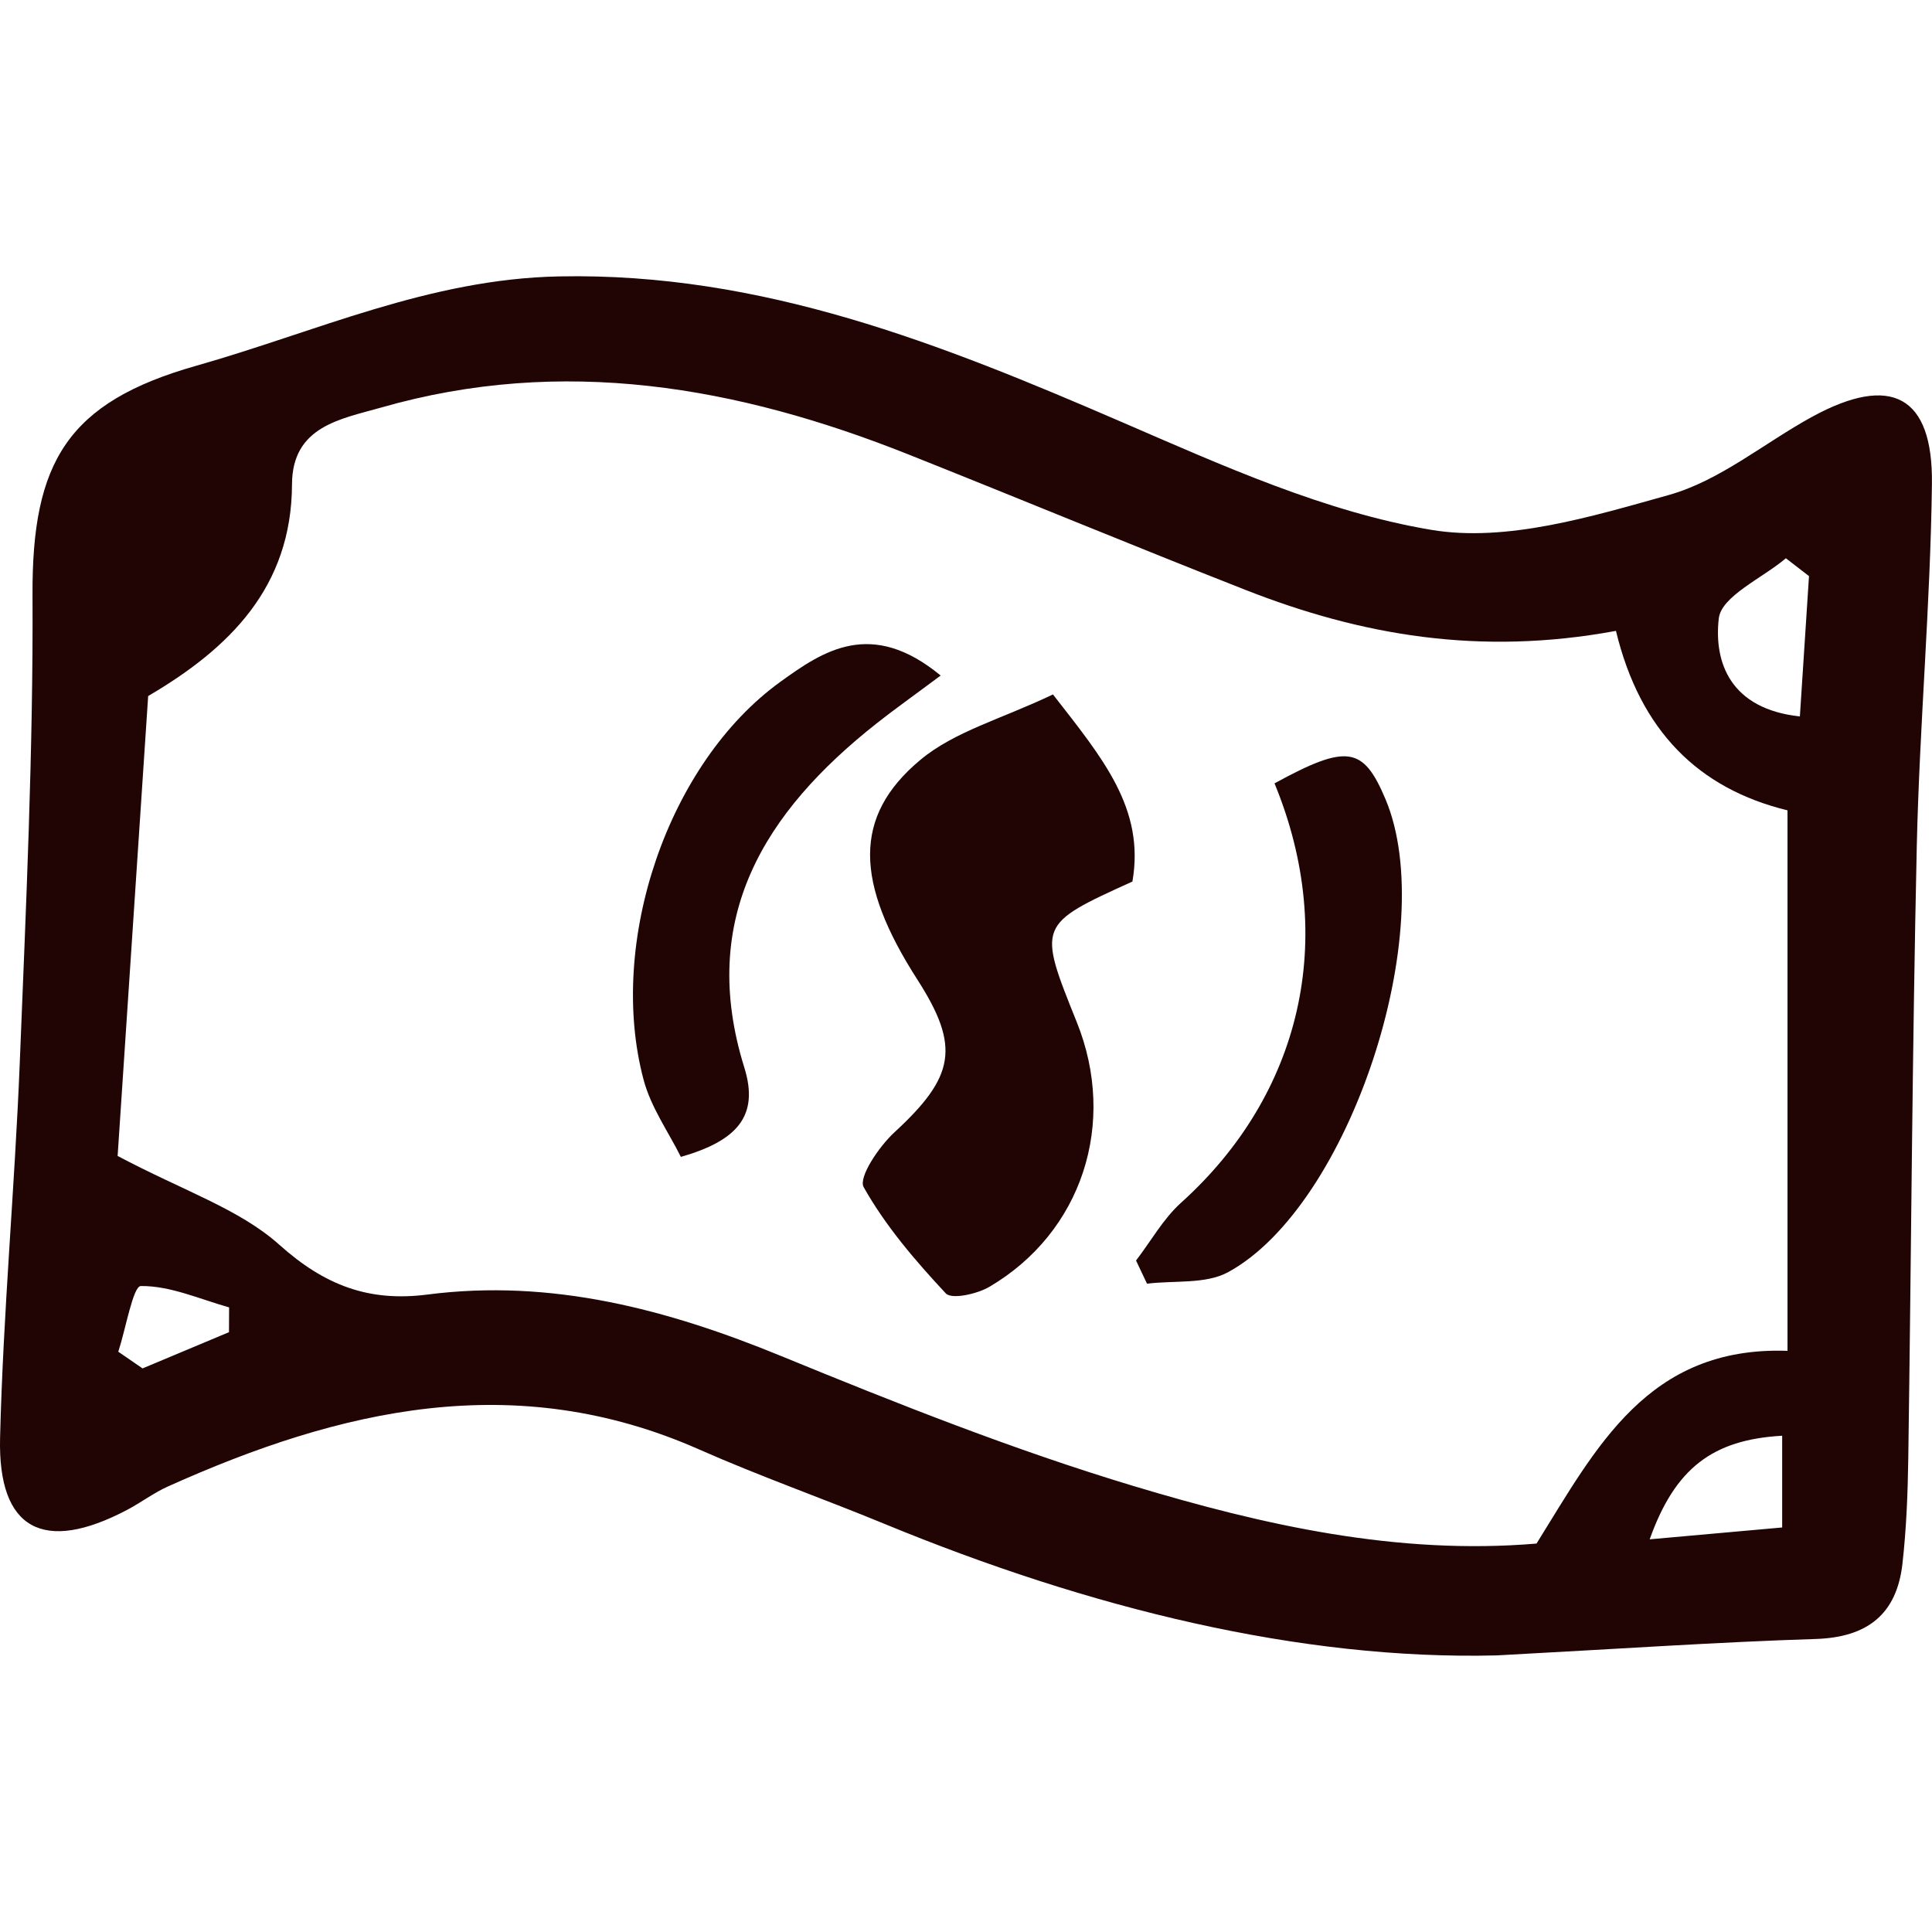 <svg width="154" height="154" viewBox="0 0 154 154" fill="none" xmlns="http://www.w3.org/2000/svg">
<g clip-path="url(#clip0_1_155)">
<path d="M119.302 131.952C103.629 132.343 86.802 128.188 70.49 121.463C65.588 119.442 60.572 117.677 55.726 115.535C41.057 109.049 27.12 112.31 13.373 118.493C12.241 119.001 11.23 119.776 10.126 120.356C3.488 123.85 -0.174 121.95 0.006 114.608C0.251 104.64 1.175 94.696 1.575 84.731C2.071 72.298 2.654 59.859 2.592 47.422C2.542 36.834 5.367 32.062 15.655 29.151C25.192 26.448 34.214 22.234 44.573 22.032C60.776 21.71 75.051 27.433 89.438 33.65C97.428 37.104 105.613 40.812 114.071 42.232C120.093 43.246 126.877 41.175 133.028 39.454C137.102 38.313 140.64 35.3 144.463 33.213C150.723 29.799 154.084 31.52 153.994 38.574C153.876 48.229 152.999 57.874 152.785 67.532C152.425 83.767 152.344 100.011 152.109 116.248C152.068 119.051 151.957 121.866 151.644 124.647C151.188 128.678 148.847 130.514 144.717 130.644C136.947 130.889 129.18 131.425 119.302 131.952ZM128.808 50.287C117.904 52.303 108.459 50.622 99.297 47.029C90.306 43.5 81.386 39.795 72.41 36.223C58.777 30.794 44.84 28.339 30.376 32.487C27.189 33.399 23.294 33.963 23.276 38.598C23.245 46.812 18.287 51.683 11.81 55.481C10.954 68.364 10.111 81.057 9.376 92.141C14.619 94.926 19.078 96.364 22.268 99.223C25.88 102.457 29.405 103.79 34.069 103.189C43.962 101.914 53.19 104.364 62.299 108.103C71.52 111.886 80.821 115.581 90.349 118.449C100.733 121.575 111.383 123.975 122.477 123.038C127.242 115.395 131.341 107.291 142.482 107.675C142.482 92.963 142.482 78.998 142.482 64.593C135.4 62.866 130.737 58.278 128.808 50.287ZM144.196 45.922C143.585 45.447 142.968 44.973 142.354 44.499C140.476 46.089 137.201 47.522 137.003 49.305C136.606 52.824 137.939 56.507 143.468 57.109C143.734 53.047 143.964 49.487 144.196 45.922ZM142.057 114.443C136.51 114.754 133.518 117.036 131.496 122.7C135.598 122.331 138.677 122.055 142.057 121.755C142.057 119.011 142.057 116.977 142.057 114.443ZM9.429 107.746C10.074 108.19 10.719 108.63 11.363 109.076C13.661 108.112 15.955 107.151 18.253 106.187C18.256 105.526 18.259 104.869 18.262 104.212C15.915 103.551 13.562 102.482 11.224 102.51C10.607 102.519 10.027 105.908 9.429 107.746Z" fill="#210404"/>
<path d="M83.931 55.354C87.897 60.448 91.273 64.441 90.266 70.267C82.703 73.703 82.703 73.703 85.826 81.463C89.075 89.522 86.26 98.228 78.859 102.575C77.885 103.148 75.858 103.595 75.392 103.099C72.955 100.488 70.58 97.716 68.844 94.628C68.404 93.85 70.072 91.382 71.293 90.259C76.106 85.823 76.567 83.448 73.126 78.087C68.162 70.357 67.957 65.086 73.349 60.581C76.075 58.299 79.863 57.298 83.931 55.354Z" fill="#210404"/>
<path d="M74.98 53.847C72.695 55.552 71.25 56.572 69.864 57.67C60.938 64.72 55.62 73.188 59.328 85.088C60.538 88.963 58.742 90.935 54.272 92.216C53.301 90.259 51.89 88.278 51.304 86.08C48.381 75.132 53.233 60.811 62.218 54.337C65.607 51.89 69.442 49.283 74.98 53.847Z" fill="#210404"/>
<path d="M101.592 62.441C107.393 59.276 108.67 59.508 110.441 63.71C114.803 74.062 107.61 96.116 97.89 101.406C96.101 102.379 93.599 102.051 91.428 102.324C91.137 101.71 90.845 101.093 90.554 100.476C91.742 98.928 92.721 97.152 94.144 95.868C103.703 87.261 106.689 74.813 101.592 62.441Z" fill="#210404"/>
</g>
<defs>
<clipPath id="clip0_1_155">
<rect width="154" height="154" fill="white"/>
</clipPath>
</defs>
</svg>
